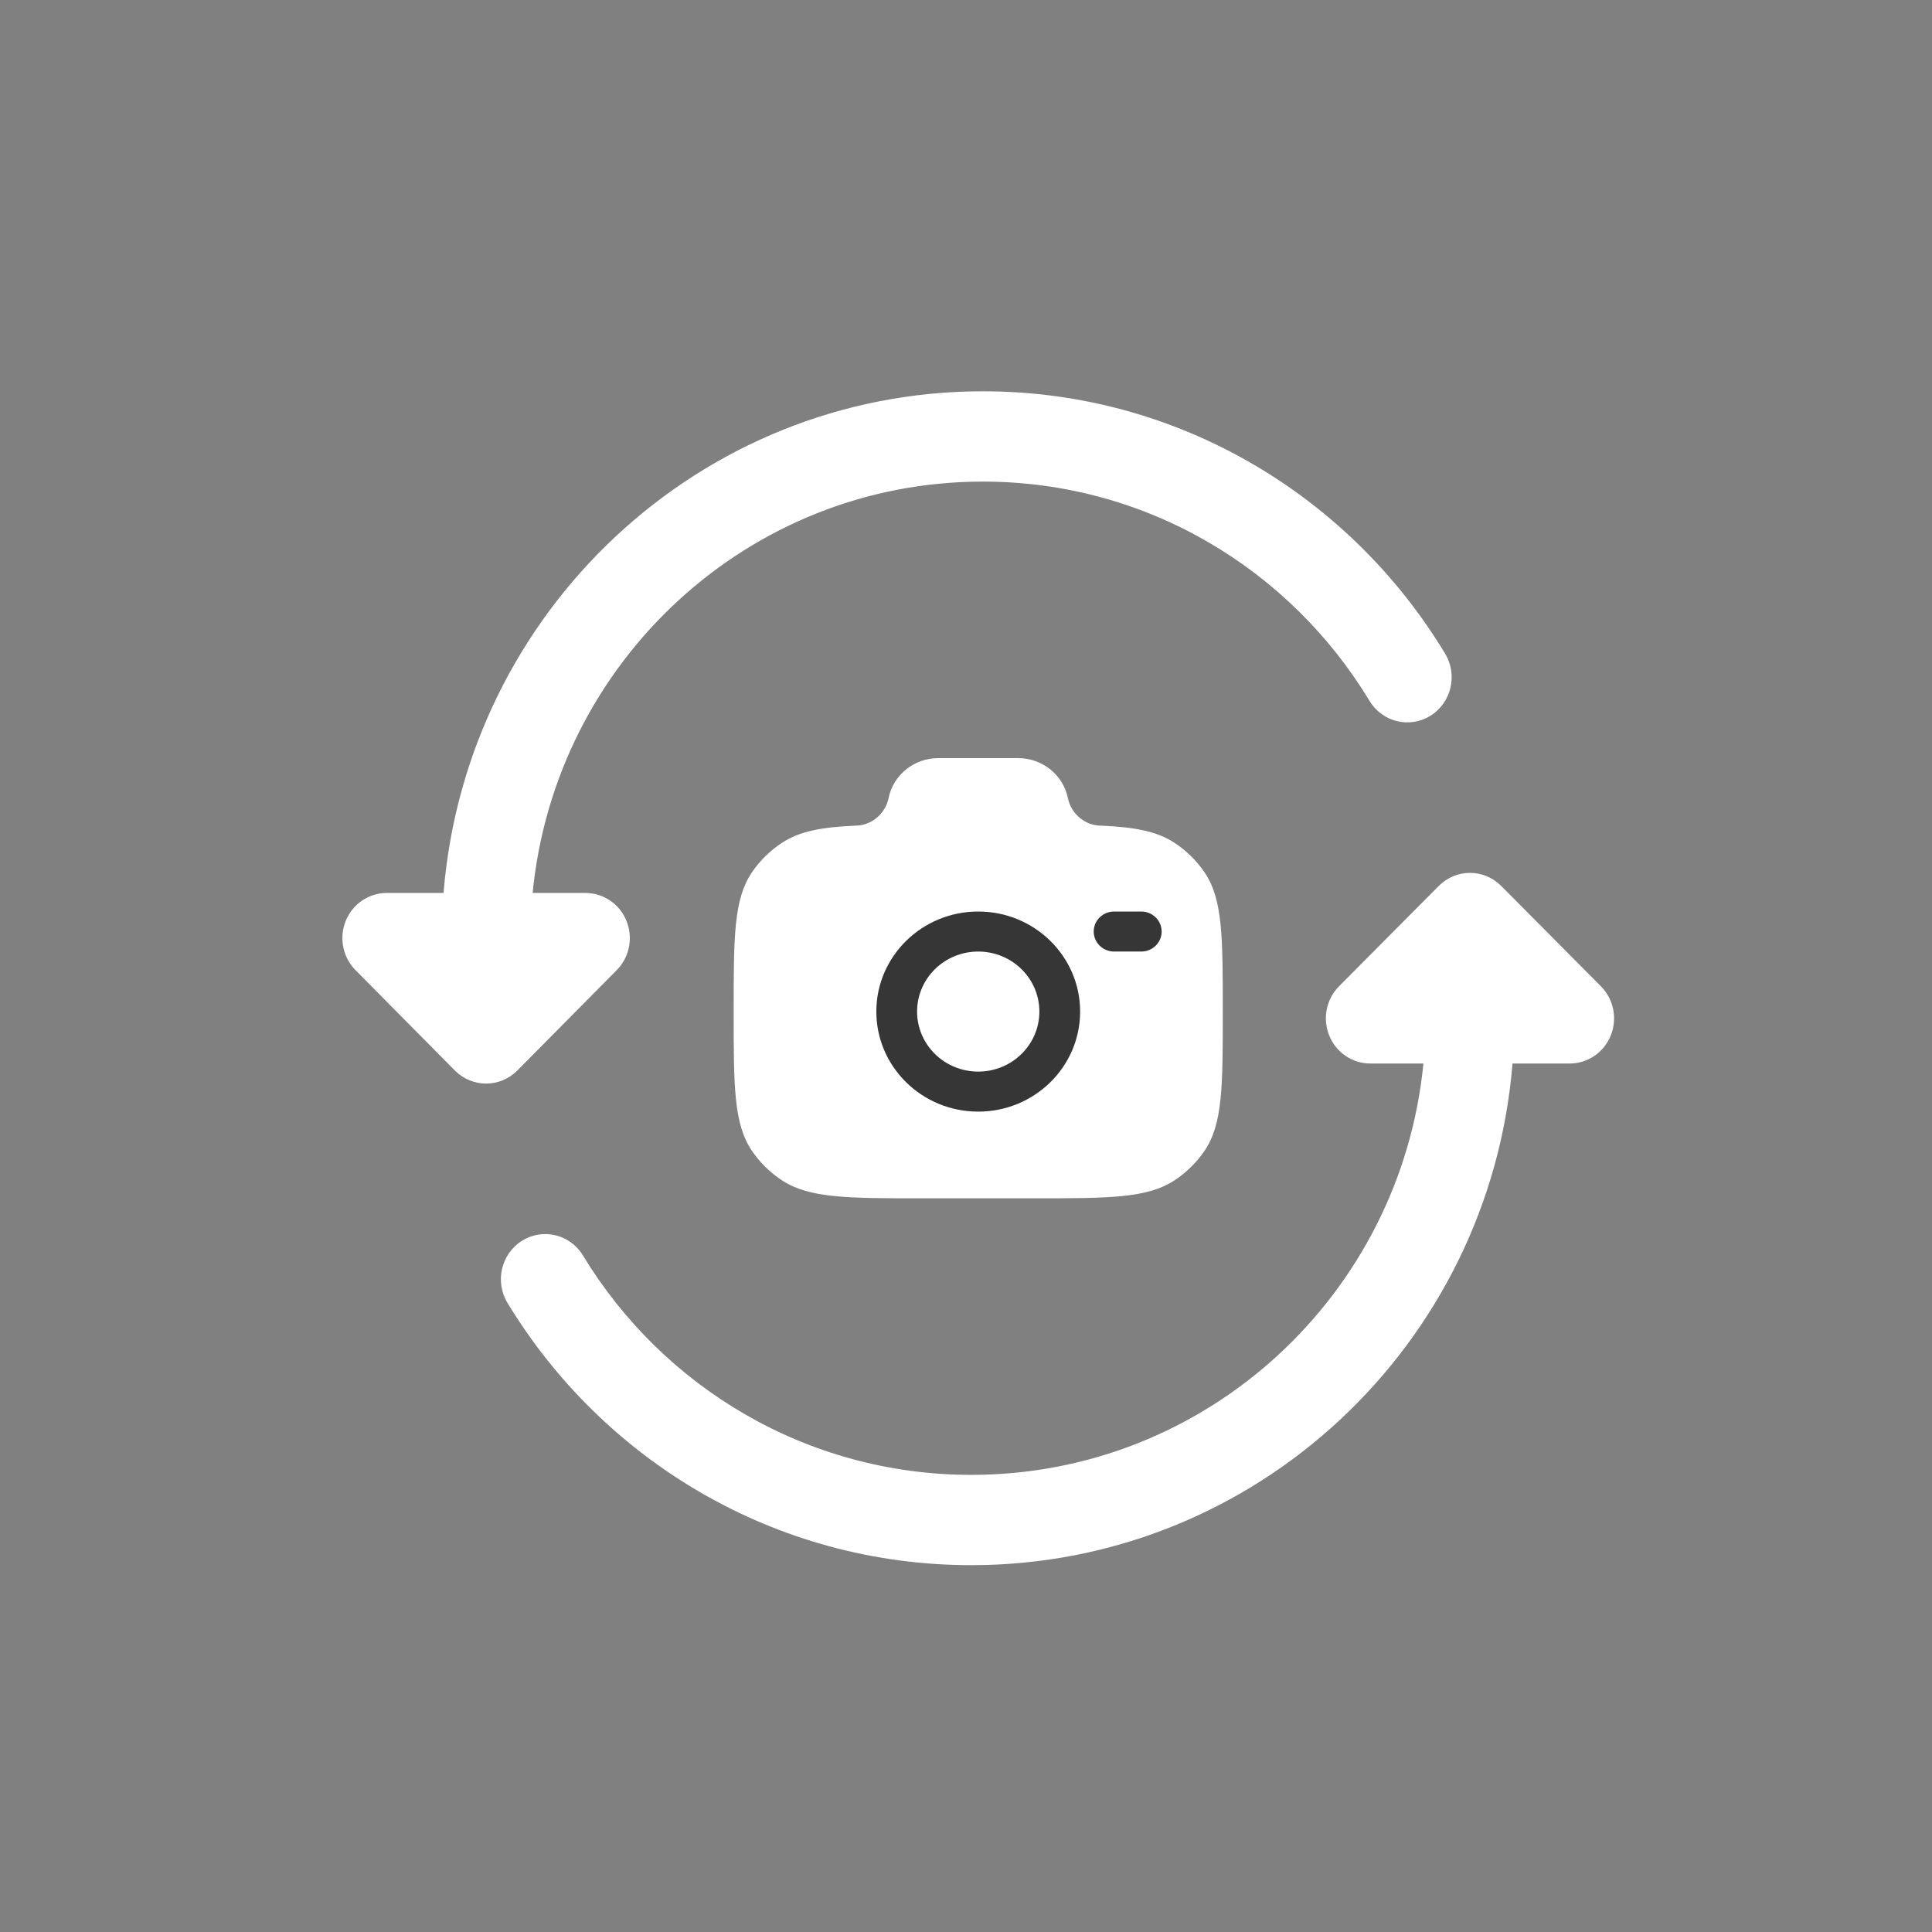 <svg width="158" height="158" viewBox="0 0 158 158" fill="none" xmlns="http://www.w3.org/2000/svg" xmlns:xlink="http://www.w3.org/1999/xlink">
<rect x="0" y="0" width="158" height="158" fill="#808080" stroke="none"/>
<path d="M75.556,98L84.444,98C90.687,98 93.808,98 96.05,96.529C97.02,95.892 97.853,95.074 98.502,94.121C100,91.92 100,88.856 100,82.727C100,76.599 100,73.534 98.502,71.333C97.853,70.38 97.02,69.562 96.05,68.925C94.609,67.98 92.805,67.642 90.044,67.522C88.726,67.522 87.592,66.541 87.333,65.273C86.946,63.37 85.244,62 83.267,62L76.733,62C74.756,62 73.054,63.37 72.667,65.273C72.408,66.541 71.274,67.522 69.956,67.522C67.195,67.642 65.391,67.98 63.95,68.925C62.98,69.562 62.147,70.38 61.498,71.333C60,73.534 60,76.599 60,82.727C60,88.856 60,91.92 61.498,94.121C62.147,95.074 62.98,95.892 63.95,96.529C66.192,98 69.313,98 75.556,98Z" fill="#FFFFFF"/>
<path d="M80,77.818C77.239,77.818 75,80.016 75,82.727C75,85.438 77.239,87.636 80,87.636C82.761,87.636 85,85.438 85,82.727C85,80.016 82.761,77.818 80,77.818ZM71.667,82.727C71.667,78.209 75.398,74.545 80,74.545C84.602,74.545 88.333,78.209 88.333,82.727C88.333,87.246 84.602,90.909 80,90.909C75.398,90.909 71.667,87.246 71.667,82.727Z" clip-rule="evenodd" fill-rule="evenodd" fill="#363636"/>
<path d="M89.444,76.182C89.444,75.278 90.191,74.545 91.111,74.545L93.333,74.545C94.254,74.545 95,75.278 95,76.182C95,77.086 94.254,77.818 93.333,77.818L91.111,77.818C90.191,77.818 89.444,77.086 89.444,76.182Z" clip-rule="evenodd" fill-rule="evenodd" fill="#363636"/>
<path d="M80.381,32C57.194,32 38.133,50.033 36.274,73.026L31.628,73.026C30.158,73.026 28.833,73.928 28.274,75.312C27.714,76.695 28.029,78.285 29.073,79.339L37.198,87.544C38.613,88.972 40.894,88.972 42.309,87.544L50.434,79.339C51.478,78.285 51.793,76.695 51.233,75.312C50.674,73.928 49.349,73.026 47.879,73.026L43.56,73.026C45.397,54.162 61.158,39.385 80.381,39.385C93.778,39.385 105.505,46.565 112,57.318C113.05,59.056 115.284,59.598 116.991,58.53C118.698,57.462 119.231,55.188 118.181,53.451C110.411,40.587 96.385,32 80.381,32Z" fill="#FFFFFF"/>
<path d="M122.766,72.451C121.352,71.029 119.078,71.029 117.665,72.451L109.509,80.656C108.462,81.709 108.144,83.3 108.703,84.685C109.262,86.07 110.588,86.974 112.059,86.974L116.408,86.974C114.564,105.827 98.748,120.615 79.432,120.615C65.973,120.615 54.197,113.429 47.677,102.676C46.625,100.941 44.39,100.402 42.685,101.473C40.98,102.544 40.451,104.819 41.503,106.554C49.303,119.419 63.379,128 79.432,128C102.689,128 121.829,109.978 123.694,86.974L128.372,86.974C129.843,86.974 131.169,86.07 131.728,84.685C132.287,83.3 131.969,81.709 130.922,80.656L122.766,72.451Z" fill="#FFFFFF"/>
</svg>
